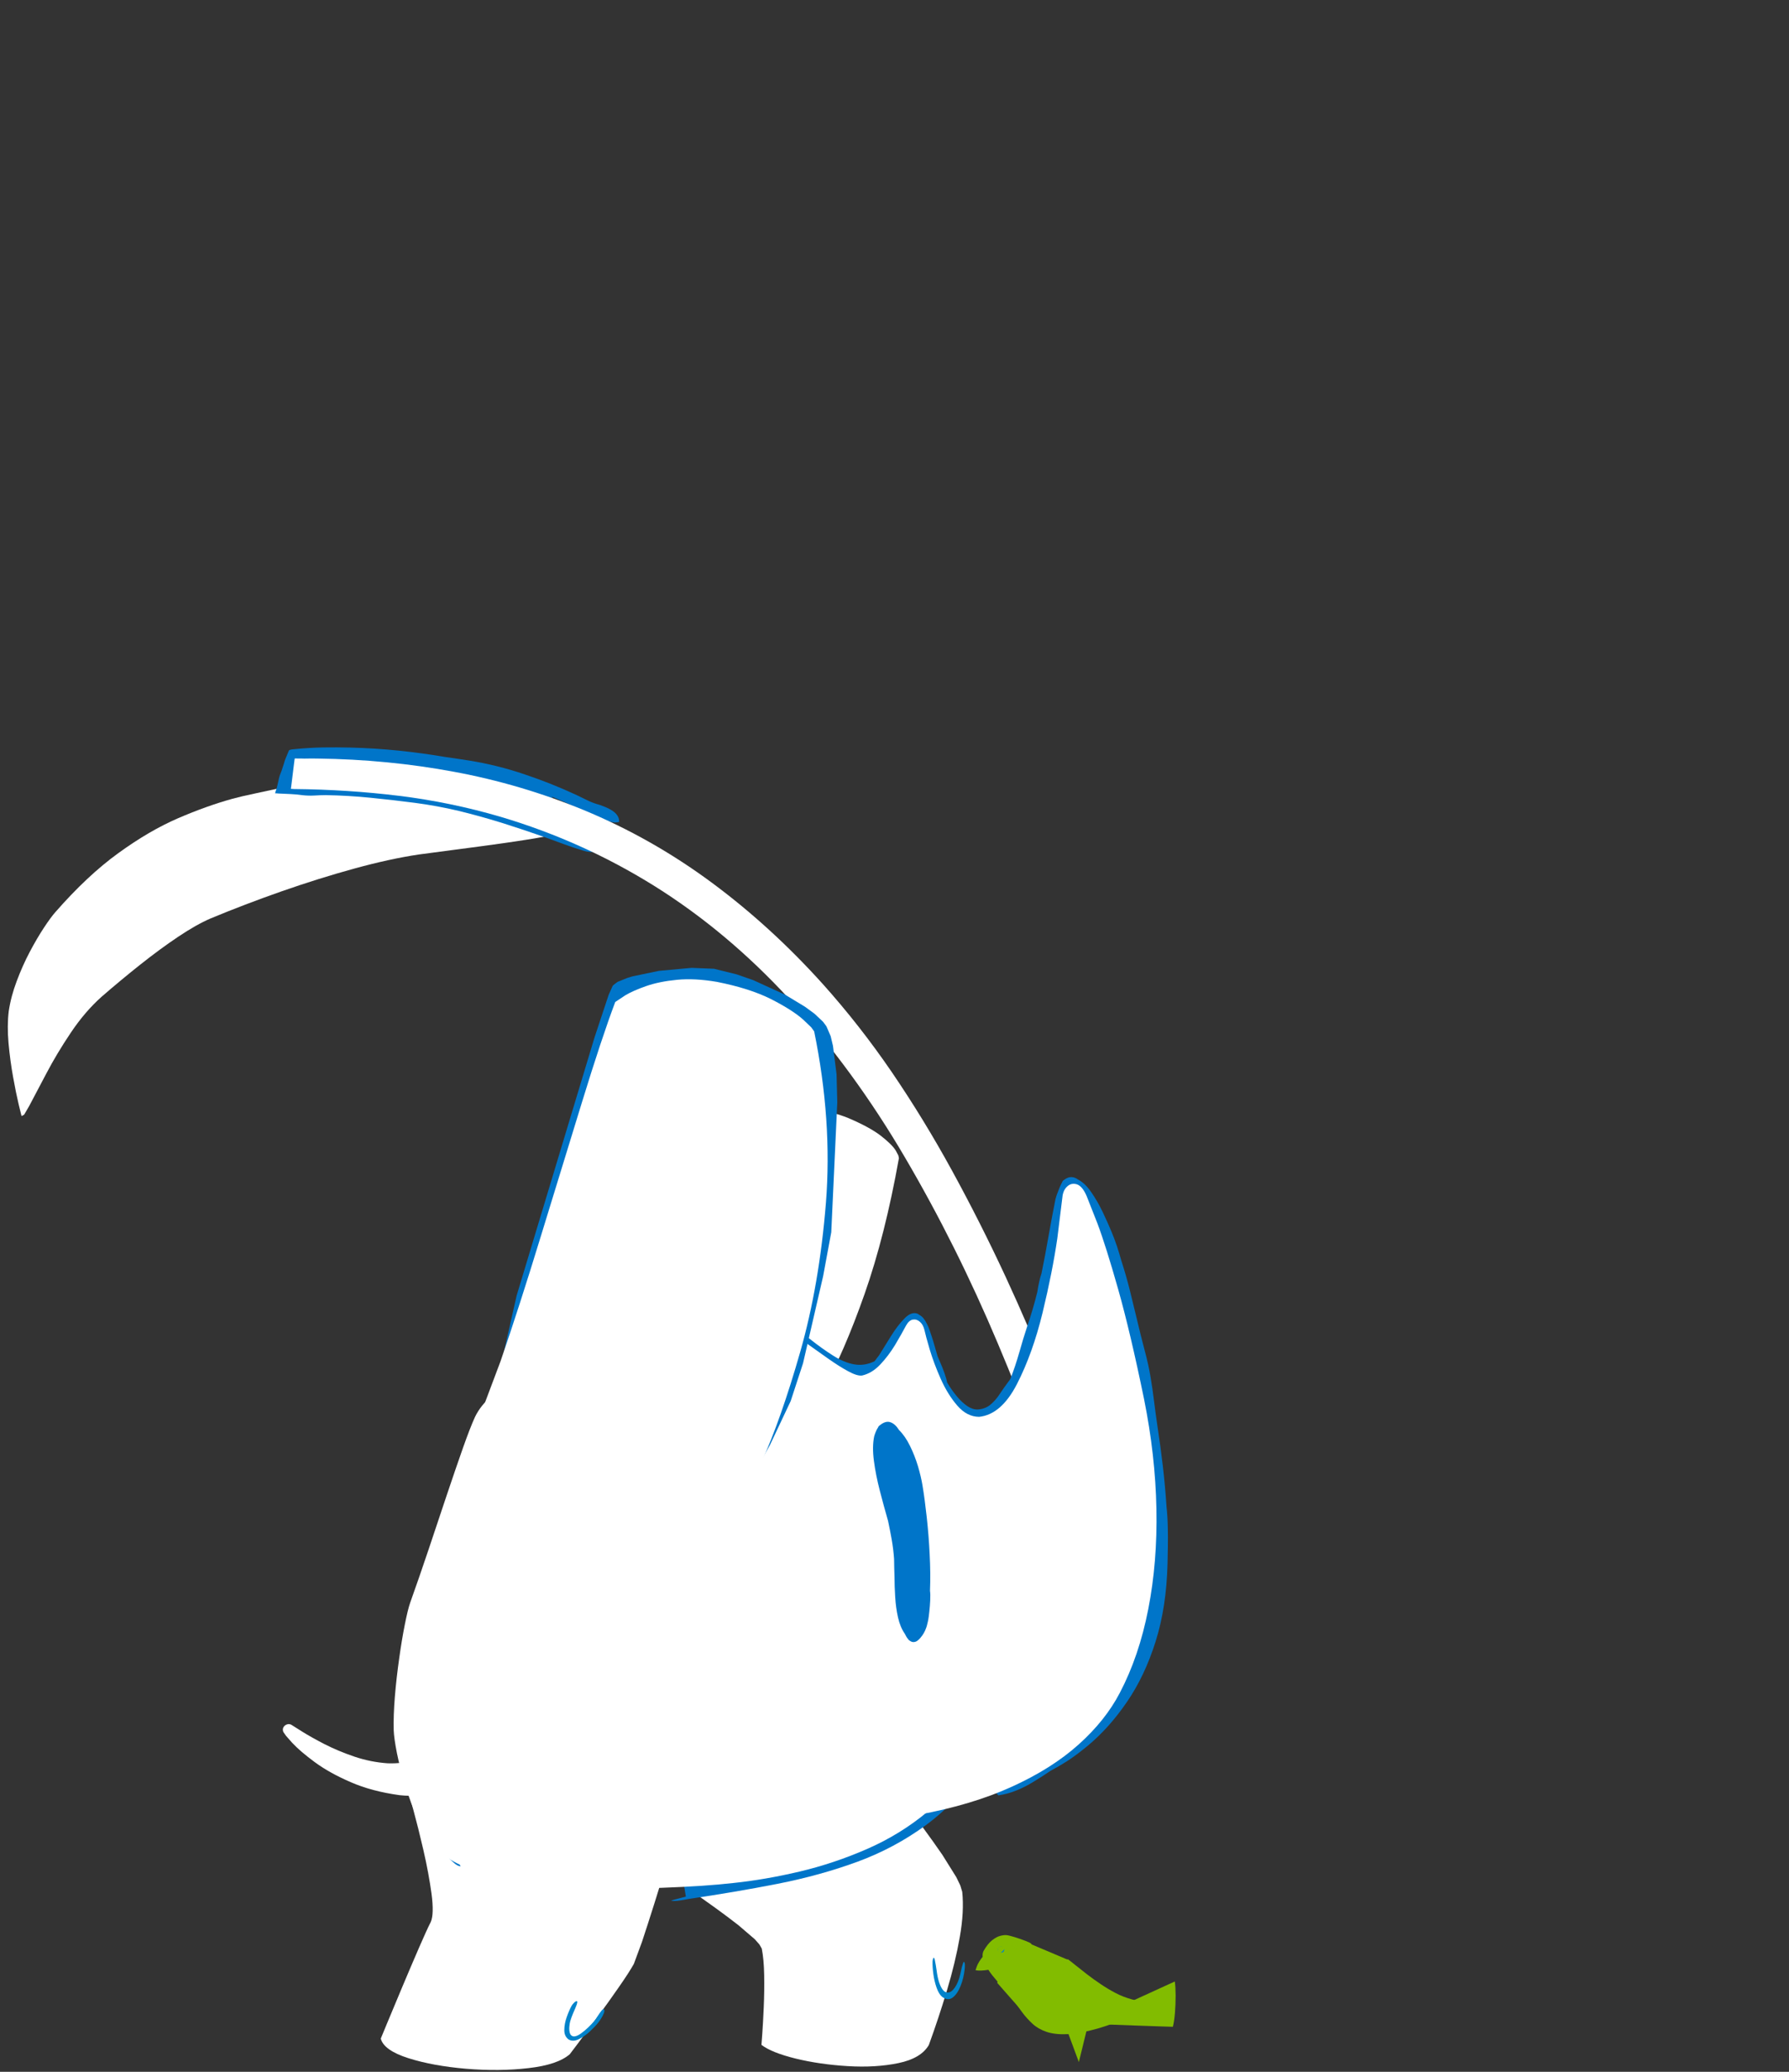 
<svg xmlns="http://www.w3.org/2000/svg" version="1.1" xmlns:xlink="http://www.w3.org/1999/xlink" preserveAspectRatio="none" x="0px" y="0px" width="760px" height="880px" viewBox="614 10 760 880">
<rect x="614" y="10" width="760" height="880" fill="#333333" stroke="none"/>
<defs>


<g id="Symbol_81_0_Layer0_0_FILL">
<path fill="#82bc00" stroke="none" d="
M 1026 343.75
Q 1003 339.2 981.85 338 960.65 336.75 947 337.1
L 932.85 337.55 926.05 351.8
Q 919.65 365.2 912.45 380.3 905.25 395.35 902.4 401.45
L 1083.25 425.1 1080.9 414.7
Q 1078.7 404.8 1075.8 391.7 1072.85 378.65 1070.6 368.6
L 1068.15 357.75
Q 1049 348.25 1026 343.75 Z"/>
</g>

<g id="Symbol_82_0_Layer0_0_FILL">
<path fill="#82bc00" stroke="none" d="
M 1001.3 267.15
Q 985.7 268.95 976.15 274.55 966.6 280.1 962.25 285.1 957.65 290.25 949.25 304.95 940.85 319.65 934.05 333.65
L 928.95 344.9 927.3 350.7
Q 928.8 356.4 938.95 362.55 949.05 368.7 963.35 373.65 977.6 378.55 991.55 380.55 1008.1 382.65 1024.7 381.35 1041.25 380.05 1053.4 375.85 1065.55 371.6 1068.75 365
L 1067.35 336.85
Q 1065.85 316.35 1059.65 296.65 1053.45 276.95 1039.5 271.65 1016.95 265.35 1001.3 267.15 Z"/>
</g>

<g id="Symbol_71_0_Layer0_0_FILL">
<path fill="#82bc00" stroke="none" d="
M 1106.5 326.35
Q 1113.75 318.9 1118.6 311
L 1115.05 308.9 1104.95 304.7
Q 1091.55 299.45 1068.2 297.6
L 1071.15 308.1
Q 1074.2 317.9 1077.85 329.4 1081.5 340.9 1083.4 346.7 1086.05 344.75 1092.65 339.3 1099.2 333.8 1106.5 326.35 Z"/>
</g>

<g id="Symbol_72_0_Layer0_0_FILL">
<path fill="#82bc00" stroke="none" d="
M 1015.35 632
L 973.55 634.3 989 819.4 1015.35 632 Z"/>
</g>

<g id="Symbol_74_0_Layer0_0_FILL">
<path fill="#82bc00" stroke="none" d="
M 751.55 592.25
L 718.45 576.8
Q 687.05 562.15 645.65 542.85 604.3 523.5 572.7 508.8
L 539.2 493.2
Q 537.15 510.95 537.9 538.7 538.7 566.45 541.8 594.1 544.95 621.75 550 639.2
L 586.15 638.95
Q 620.1 638.6 664.5 638.05 708.95 637.45 742.65 637
L 778.15 636.55
Q 771.55 625.4 765 614.65 758.45 603.85 751.55 592.25 Z"/>
</g>

<g id="Symbol_85_0_Layer0_0_FILL">
<path fill="#82bc00" stroke="none" d="
M 925.95 432.95
L 901.5 436.05 892.05 438.1
Q 890.05 447.45 887.05 467.8 884.05 488.2 879.4 514.8 874.75 541.4 867.8 569.4 861.8 594.3 852.3 620.3 842.8 646.3 826.1 671.9 809.4 697.5 781.8 721.2
L 794.4 723.05 817.75 720.6
Q 846.5 716.05 887.8 703.55 929.1 691.05 974.1 671.2 1027.05 647.2 1057.7 622.85 1088.35 598.55 1102 574.15 1115.65 549.75 1117.6 525.6 1119.75 500.15 1117.15 475.2 1114.55 450.2 1111.05 433.25
L 1106.85 415.15 1073.35 418.05
Q 1041.55 421 999.7 425.15 957.85 429.3 925.95 432.95 Z"/>
</g>

<g id="Symbol_77_0_Layer0_0_FILL">
<path fill="#0083CB" stroke="none" d="
M 1022.3 307.6
L 1020.35 307 1018.3 306.75 1016.25 307 1014.35 307.6 1012.55 308.65 1011.05 309.95 1009.75 311.65 1008.85 313.5 1008.25 315.5 1008.1 317.6 1008.25 319.65 1008.85 321.65 1009.75 323.55 1011.05 325.2 1012.55 326.55 1014.35 327.55 1016.25 328.2 1018.3 328.4 1020.35 328.2 1022.3 327.55 1024.05 326.55 1025.55 325.2 1026.85 323.55 1027.8 321.65 1028.35 319.65 1028.55 317.6 1028.35 315.5 1027.8 313.5 1026.85 311.65 1025.55 309.95 1024.05 308.65 1022.3 307.6 Z"/>
</g>

<g id="Symbol_78_0_Layer0_0_FILL">
<path fill="#82bc00" stroke="none" d="
M 1032.8 313.4
L 1032.05 308.55
Q 1031.2 304.1 1028.4 299.6 1025.6 295.15 1019.9 294.9 1013.25 295.25 1010 300.8 1006.75 306.3 1006.1 313.2
L 1032.8 313.4 Z"/>
</g>

<g id="Layer0_8_FILL">
<path fill="#FFFFFF" stroke="none" d="
M 1078.25 238.25
Q 1074.95 226.35 1072.35 221.15
L 1046 362.55
Q 1048.3 363.65 1051 369.85 1053.65 376.05 1056.4 384.7 1059.15 393.35 1061.7 401.75 1064.25 410.15 1066.3 415.65 1072.25 431.55 1081.9 449.9 1091.6 468.3 1108.2 489.35 1124.75 510.4 1151.35 534.3 1154.95 537.55 1162.3 542.95 1169.65 548.35 1179.35 554.5 1189.1 560.65 1199.8 566.1 1210.5 571.6 1220.8 574.95 1230.5 577.9 1242.4 579.45 1254.3 580.95 1265.4 581.5 1276.5 582.05 1283.8 582.05
L 1291.55 582 1290.5 580.3 1284.35 576.15
Q 1275.65 570.7 1261.55 561.75 1247.4 552.85 1232.55 541.8 1217.75 530.8 1206.95 519.15 1194.8 505.75 1183.25 492.1 1171.7 478.45 1162.65 466.25 1153.55 454 1148.75 444.85 1137.75 423.35 1127.25 399.95 1116.75 376.5 1108.55 354.45 1100.35 332.4 1096.2 315.05 1094.25 306.6 1091.3 293.05 1088.35 279.55 1084.95 264.85 1081.55 250.15 1078.25 238.25 Z"/>
</g>

<g id="Layer0_9_FILL">
<path fill="#0075c9" stroke="none" d="
M 1092 178.5
Q 1091.25 178.75 1090.55 179.05 1089.8 179.35 1089.05 179.6
L 1088.35 179.85
Q 1088 179.95 1087.6 180.05
L 1086.9 180.2
Q 1086.35 180.35 1085.85 180.5 1086.05 180.95 1086.3 181.5
L 1086.55 182.15
Q 1087.95 185.35 1089.35 188.55 1090.75 191.75 1091.9 195 1093.05 198 1094.55 200.85 1096.1 203.7 1097.5 206.6 1102.8 218.05 1107.4 229.85 1112 241.6 1116.35 253.5 1120.75 265.55 1124.25 277.95 1127.7 290.4 1130.6 303 1133.45 315.6 1136 328.15 1137.1 333.85 1138.2 339.55 1139.3 345.3 1140.65 350.95 1140.95 352.4 1141.45 353.8 1141.9 355.2 1142.65 356.45
L 1143.15 357.15
Q 1143.6 357.75 1143.9 358.25 1144.35 358.7 1145.05 359 1145.7 359.3 1146.25 359.05 1147.15 358.6 1147.4 357.75 1147.65 356.9 1147.6 355.9 1147.5 354.95 1147.4 354.05 1146.2 337.9 1143.5 321.95 1140.8 305.95 1136.95 290.25 1134.7 280.7 1133.1 271 1131.55 261.25 1130.1 251.55
L 1130 250.75
Q 1129.9 250.1 1129.8 249.55 1129.95 249.95 1130.1 250.45
L 1130.2 250.85 1130.3 251.1
Q 1131.85 255.85 1133.55 260.55 1135.2 265.25 1136.5 270.15 1138.1 276.5 1139.6 283.05 1141.05 289.6 1142.85 296 1144.6 302.45 1147.15 308.5 1148.15 310.85 1148.55 312.9 1148.95 314.9 1149.4 317.35 1149.55 318.1 1149.65 318.9 1149.8 319.75 1150.15 320.4
L 1150.7 321.5 1151.15 321.95 1151.4 321.7 1151.5 320.8
Q 1151.6 321.25 1151.7 321.75
L 1151.8 322.45
Q 1152.9 328.9 1153.65 335.4 1154.4 341.95 1155.6 348.4 1156 350.7 1156.35 353.1 1156.7 355.45 1157.3 357.75 1157.45 358.15 1157.6 358.55 1157.7 358.95 1157.85 359.35
L 1158.35 360.3
Q 1158.75 361.05 1159.2 361.6 1159.65 361.25 1160.05 360.8
L 1160.5 360.1
Q 1161.4 358.4 1161.4 355.65 1161.35 352.9 1160.85 350.15 1160.4 347.35 1159.9 345.55 1159.2 342.55 1158.85 339.3 1158.5 336.05 1158.1 332.95 1156 316.95 1152.6 301.15 1149.25 285.3 1144.05 270 1142.95 266.75 1141.8 263.5 1140.65 260.3 1139.5 257 1135.2 244.1 1130.3 231.5 1125.4 218.9 1119.75 206.5 1116.6 199.6 1113.2 192.7 1109.8 185.85 1106 179.25 1105.85 178.95 1105.45 178.3 1105.1 177.6 1104.65 177 1104.25 176.4 1104 176.25
L 1103.8 176.25 1103.3 176.3
Q 1102.65 176.35 1102 176.45
L 1101.45 176.55 1101.1 176.55
Q 1099.55 176.7 1098.15 177.15 1096.7 177.55 1095.15 177.85 1094.3 178 1093.55 178.1 1092.85 178.2 1092 178.5 Z"/>
</g>

<g id="Layer0_10_FILL">
<path fill="#FFFFFF" stroke="none" d="
M 1091.65 188.35
L 1091.95 189.05
Q 1104.65 216.05 1115 243.85 1125.3 271.6 1132.35 300.7 1143.8 348.5 1145.75 396.7 1147.65 444.85 1139.65 493.4 1130.85 545.05 1113.15 594.05 1095.5 643.05 1071.85 689.65 1048.2 736.25 1021.35 780.8 1017.4 787.4 1013.45 794.05 1009.5 800.65 1005.55 807.25 1005.3 807.65 1005.05 808.05 1004.8 808.45 1004.55 808.85
L 1004.1 809.65
Q 1003.7 810.3 1003.35 810.85 1003.1 811.25 1002.8 811.75
L 1002.55 812.2 1002.4 812.4
Q 1001.95 813.2 1001.45 814 1000.95 814.8 1000.5 815.55
L 999.7 816.9
Q 999.05 817.95 998.55 818.8 999 819.05 999.55 819.3
L 1000.2 819.6
Q 1002.7 820.8 1005.2 822 1007.7 823.2 1010.25 824.35 1010.65 824.5 1011.05 824.7
L 1012.9 825.6
Q 1013.75 826 1014.4 826.3 1014.65 825.85 1015 825.35
L 1015.25 824.95 1015.35 824.7
Q 1029.75 800.4 1043.9 775.95 1058.05 751.5 1071.4 726.55 1084.7 701.65 1096.6 676.05 1109.15 649 1120 621.25 1130.85 593.5 1139.25 564.95 1147.6 536.4 1152.8 506.95 1160.05 465.45 1160.75 423.9 1161.45 382.3 1154.7 340.65 1148.35 302 1136.5 265.2 1124.7 228.45 1108.1 192.95 1107.3 191.3 1106.55 189.65
L 1104.95 186.4
Q 1104.75 185.95 1104.55 185.55 1104.35 185.1 1104.15 184.65
L 1103.5 183.3
Q 1102.95 182.2 1102.55 181.25 1102.1 181.5 1101.55 181.75
L 1101.15 182 1100.9 182.1
Q 1099.3 183 1097.65 183.85 1096.05 184.7 1094.4 185.6
L 1093.1 186.3
Q 1092.05 186.85 1091.2 187.3 1091.4 187.8 1091.65 188.35 Z"/>
</g>

<g id="Symbol_21_0_Layer0_0_FILL">
<path fill="#FFFFFF" stroke="none" d="
M 1093.3 494.05
Q 1082.65 480.05 1069.2 466.9 1055.75 453.75 1042 445.7 1028.3 437.65 1016.75 438.9 1002.5 441.1 995.35 447.25 988.15 453.4 985.75 461.55 983.35 469.7 983.55 478 983.7 486.25 984.15 492.7
L 986.3 509.1 991.4 536.4
Q 998 569.15 1007.1 610.8 1016.2 652.4 1024.4 690.05 1032.6 727.7 1036.55 748.45
L 1039.1 750.6 1044.05 753.35
Q 1050.2 756.4 1059.35 758.85 1068.55 761.25 1079 761.2 1093.9 760.8 1102.45 758.3 1111.05 755.75 1114.65 753.05
L 1117.4 750.7 1118.35 749.2
Q 1128.35 700.1 1129.95 660.85 1131.55 621.65 1127.95 592.6 1124.4 563.55 1118.95 545 1113.45 526.45 1109.35 518.75 1103.95 508.05 1093.3 494.05 Z"/>
</g>

<g id="Symbol_19_0_Layer0_0_FILL">
<path fill="#FFFFFF" stroke="none" d="
M 656.95 766.95
L 648.9 766.15
Q 647.3 766.15 646.3 767.25 645.25 768.35 645.2 769.8 645.15 771.3 646.5 772.5
L 649.1 773.9 654.55 776.1
Q 661.45 778.7 672.95 780.7 684.4 782.7 699.15 781.9 713.85 781.15 730.65 775.45 742.3 771.1 752.6 762.8 762.95 754.5 770.9 745.45 778.9 736.4 783.5 729.9
L 788.3 722.65 787.25 721.25 784.35 718.45
Q 780.55 714.95 775.95 710.9 771.3 706.9 768.6 704.6 766.5 707.95 761.25 715.5 756 723 748.5 732 741.05 741.05 732.35 748.9 723.6 756.75 714.6 760.8 704.7 764.9 693.85 766.4 683 767.85 673.25 767.75 663.55 767.6 656.95 766.95 Z"/>
</g>

<g id="Symbol_51_0_Layer0_0_FILL">
<path fill="#FFFFFF" stroke="none" d="
M 985.85 192.35
L 988.05 188.95 988.85 186.9
Q 984.8 184.8 978.9 183.9 972.95 183.05 966.7 183.05 960.45 183.1 955.45 183.75 950.4 184.4 948.15 185.35 946.3 186.4 942.55 190.3 938.8 194.2 934.75 198.95 930.65 203.7 927.75 207.15
L 924.7 210.8 926.7 212.15
Q 928.55 213.35 930.55 214.55
L 932.15 215.45 933 215.75
Q 944.4 213.9 951.85 212.6 959.25 211.3 963.9 210 968.55 208.75 971.65 207 975 204.95 979 200.7 982.95 196.4 985.85 192.35 Z"/>
</g>

<g id="Symbol_89_0_Layer0_0_FILL">
<path fill="#FFFFFF" stroke="none" d="
M 737.95 751.45
Q 743.75 761.75 751.2 776.1 758.6 790.45 763.9 803.1 769.15 815.75 768.45 821 767.35 826.15 765.65 838.3 763.95 850.45 762.2 864.1 760.45 877.8 759.25 887.6
L 758 897.9
Q 761.95 905.15 778.6 908.65 795.25 912.1 816.4 911.9 837.6 911.65 855.1 907.75 872.65 903.9 878.35 896.45
L 881.65 888.8
Q 884.75 881.55 889.05 871.15 893.35 860.7 897.05 850.85 900.8 840.95 902.2 835.4
L 903.35 821
Q 903.85 809.65 904.25 796 904.65 782.35 904.85 772.3
L 905.15 761.65
Q 895.15 751.7 873.45 744.75 851.8 737.85 825.1 734.65 798.4 731.5 773.45 732.8 748.45 734.1 731.85 740.65
L 737.95 751.45 Z"/>
</g>

<g id="Symbol_22_0_Layer0_0_FILL">
<path fill="#0083CB" stroke="none" d="
M 943.65 840.8
Q 942.6 838.75 942.2 837.35 941.45 834.6 941.05 831.85 940.7 829.05 940.15 826.35
L 939.65 824.85 939.1 824.45
Q 938.5 824.55 938.05 825.8 937.65 827 937.65 828.25 937.8 831.4 938.75 835.75 939.7 840.1 941.85 843.7 943.95 847.3 947.65 848.15 951.1 848.6 953.45 845.55 955.8 842.55 957.1 838.5 958.4 834.45 958.75 831.75 958.9 830.75 958.95 828.85 959 826.95 958.7 825.25 958.4 823.5 957.45 822.95
L 957.25 822.9
Q 957.1 822.9 957.05 822.95 956.7 823.3 956.6 823.8
L 956.45 824.5
Q 956.2 826.4 956.15 828.4 956.15 830.4 955.8 832.35 955.5 834.05 954.65 836.85 953.8 839.65 952.5 842.15 951.2 844.6 949.5 845.25 947.75 845.7 946.2 844.3 944.7 842.85 943.65 840.8 Z"/>
</g>

<g id="Symbol_90_0_Layer0_0_FILL">
<path fill="#FFFFFF" stroke="none" d="
M 801.9 770.7
Q 782.4 782.6 765.2 790.45
L 778.2 797.85
Q 790.55 804.9 806.85 814.75 823.15 824.65 835.7 833.45
L 845.35 840.95 848 843.75 849.2 845.95
Q 849.7 851.5 848.5 859.8 847.3 868.1 845.45 876.4 843.6 884.7 842.15 890.3
L 840.6 896.2
Q 846.65 900.35 862.1 903.75 877.55 907.1 896.15 908.35 914.8 909.6 930.4 907.4 945.95 905.2 952.25 898.3 961.1 884.4 969.1 870 977.1 855.55 982.3 842.3 987.5 829.1 987.85 818.75
L 987.1 815.35 985.15 811 977.85 799.25
Q 968.25 785.5 955.6 769.95 942.9 754.35 933.3 743.2
L 923.2 731.4
Q 903.95 726.1 883.35 731.45 862.75 736.75 842.1 747.8 821.45 758.85 801.9 770.7 Z"/>
</g>

<g id="Symbol_23_0_Layer0_0_FILL">
<path fill="#0083CB" stroke="none" d="
M 943.35 838.65
Q 942.15 836.05 941.4 832.95 940.6 829.9 939.6 827.1
L 939.2 826.4 938.9 826.25
Q 938.6 826.4 938.45 827.1 938.3 827.8 938.3 828.5 938.5 831.6 939.5 835.45 940.5 839.25 942.25 842.4 943.95 845.55 946.3 846.7 950.3 848.25 953.15 845.6 956 842.95 957.6 838.15 959.2 833.4 959.35 828.65 959.35 827.95 959.35 826.95 959.3 825.95 959.1 825.15 958.85 824.4 958.4 824.45 958.25 824.75 958.1 825.1
L 957.95 825.6
Q 957.35 827.6 957.1 829.8 956.8 831.95 956.3 834.1 955.15 838.55 953 841.25 950.85 843.95 948.25 843.6 945.7 843.25 943.35 838.65 Z"/>
</g>

<g id="Symbol_45_0_Layer0_0_FILL">
<path fill="#0075c9" stroke="none" d="
M 945.25 654.15
Q 938.05 671.65 932.85 689.8 927.7 707.95 924.55 728.45 922.65 740.05 921.65 750.6 920.65 761.15 921.7 771.85 922.75 782.55 926.95 794.65
L 927.6 796.35
Q 928.05 797.6 928.6 799.15 929.2 800.7 929.7 802.1 928.65 802.55 927.65 803 926.65 803.45 925.65 803.9
L 923.8 804.7
Q 922.35 805.35 921.3 806 923 806.2 925.15 805.75 927.35 805.25 929.15 804.65
L 931.6 803.85
Q 959.2 796.3 983.75 787.9 1008.3 779.45 1028.7 767.25 1049.1 755 1064.25 735.95 1079.35 716.95 1088.1 688.1 1094.75 666.05 1097.1 643.45 1099.45 620.8 1096.15 597.9 1092.85 575 1082.55 552.15 1077.6 541.1 1072.35 530.15 1067.1 519.15 1060.95 508.8 1069.7 503.3 1079.1 498.8 1088.5 494.35 1098.65 491.15 1099.15 491 1100.35 490.65 1101.55 490.25 1102.75 489.65 1103.95 489 1104.4 488 1103.1 487.45 1101.8 487.65 1100.5 487.85 1099.2 487.9 1097.6 488.15 1095.7 488.6 1093.8 489.05 1092.25 489.45
L 1090.25 490
Q 1082.15 492.75 1074.3 496.6 1066.4 500.45 1058.8 505.3
L 1058.8 505.25 1058.3 504.4
Q 1057.9 503.7 1057.3 503.3 1057.1 503.1 1056.9 503.05 1056.65 503 1056.45 503.05 1056.7 503.7 1057 504.4 1057.35 505.15 1057.7 505.95 1036.95 519.55 1018.8 538.3 1000.65 557.05 986.15 577.8 971.65 598.6 961.85 618.25 952.5 636.7 945.25 654.15
M 756.7 628.45
L 756.55 627.25
Q 756.45 626.35 755.95 625.65 755.85 625.5 755.85 625.35 755.85 625.2 755.8 625.05 755.55 625.8 755.9 627.65 756.25 629.45 756.65 631.1
L 757.15 632.9
Q 757.5 634.65 757.8 636.45 758.1 638.2 758.35 639.95 758.2 639.85 758.1 639.8 757.95 639.7 757.85 639.6 757.1 639.25 756.2 639.3 755.25 639.4 755.2 640.35 755.55 641.15 756.05 642 756.6 642.85 757.25 643.75 757.25 645.25 757.45 646.65
L 757.7 648.5
Q 758.2 652.7 758.8 656.4 759.45 660.1 759.65 664.25 759.7 665.1 759.75 667.4 759.75 669.7 759.9 672.1 760.05 674.5 760.35 675.75 760.4 677 760.45 678
L 760.5 679.3
Q 761.1 688.1 760.3 696.45 759.55 704.85 758.4 713.1 757.95 715.6 757.6 718.15 757.3 720.75 757.3 723.65 756.65 730.9 757.05 738.3 757.4 745.75 759.5 753.55 759.8 754.65 760.65 756.8 761.55 759 762.8 761.7 765.45 769.1 770.1 775.65 774.75 782.25 781.2 787.35 781.55 787.65 782.35 788.25 783.15 788.85 784.15 789.35 785.15 789.85 786.1 789.85 785.65 788.8 784.65 787.7 783.65 786.55 782.75 785.65
L 781.45 784.45
Q 780.5 783.5 779.65 782.5 778.75 781.55 777.95 780.65 779.15 779.65 780.5 778.15 781.8 776.6 782.85 775.3 783.9 773.95 784.3 773.4 790.35 764.65 794.05 758.7 797.7 752.8 799.35 747.3 801 741.8 800.95 734.45 800.95 727.1 799.7 715.5 798.5 702.9 795.7 692.8 792.9 682.7 787.55 673.55 782.15 664.45 773.25 654.7 769.9 651.05 766.5 647.45 763.05 643.85 759.5 640.55
L 759.4 640.5
Q 758.65 637.3 757.95 634.25 757.25 631.15 756.7 628.45 Z"/>
</g>

<g id="Symbol_91_0_Layer0_0_FILL">
<path fill="#FFFFFF" stroke="none" d="
M 747.9 407.05
L 743.25 409.6
Q 738.85 412.1 732.8 417.05 726.75 422 721.7 429.2 716.65 436.45 715.2 445.85 714.1 454.2 713.3 470.3 712.5 486.4 711.75 507 711.05 527.6 710.25 549.4 709.45 571.25 708.4 591 708.15 596.4 709 607.9 709.8 619.4 711.55 634 713.25 648.6 715.65 663.2 718.05 677.75 720.95 689.2 722.55 695.25 726.95 706.4 731.4 717.55 737.8 730.75 744.2 743.95 751.75 756.15 759.25 768.35 767 776.5 780.65 789.7 805.2 795 829.7 800.25 858.4 800.05 887.15 799.85 913.35 796.55 939.55 793.3 956.55 789.4 975.35 785.35 995.15 777.45 1014.9 769.5 1032.6 756.85 1050.25 744.2 1062.75 725.85 1076.85 704.4 1084.5 678.55 1092.1 652.7 1092.8 625.3 1093.5 597.85 1086.8 571.7 1080.45 548.35 1069.45 527.15 1058.4 505.95 1046.7 489.2 1034.95 472.5 1026.45 462.55
L 1016.7 451.65 1004.4 449.15 973.65 443.8
Q 933.6 437.1 881.35 428.6 829.1 420.1 789.55 413.75
L 747.9 407.05 Z"/>
</g>

<g id="Symbol_39_0_Layer0_0_FILL">
<path fill="#0075c9" stroke="none" d="
M 1162.4 196.4
Q 1160.05 195.8 1157.25 196.45 1157 196.5 1156.4 196.65 1155.75 196.75 1155.4 197.2 1154.05 198.2 1152.5 199.65 1150.95 201.15 1149.75 202.4
L 1148.3 204.1
Q 1142.75 212.75 1137.85 220.9 1132.95 229.1 1127.8 237 1126.15 238.8 1124.8 240.85 1123.4 242.9 1122.2 245.1 1119.5 248.8 1116.5 252.45 1113.5 256.15 1110.1 259.85 1105.6 264.9 1100.95 270.75 1096.25 276.6 1091.05 281.75
L 1090.35 282.2
Q 1090 282.4 1089.65 282.6
L 1089.4 282.7
Q 1085.2 284.95 1081.4 287.25 1077.65 289.55 1073.5 290.75 1069.35 291.95 1064 290.95 1060.45 290.15 1057.3 287.55 1054.2 284.95 1051.6 281.2 1049 277.45 1047.05 273.2 1047.05 272.45 1047.05 271.9 1047 271.3 1047 271.1 1046.65 267.95 1045.9 265 1045.15 262.05 1044.35 259.15 1044.05 256.2 1043.8 253.55 1043.55 250.85 1043.2 248.7 1042.9 246.95 1042.65 245.3 1042.4 243.7 1041.75 242.1 1041.2 240.4 1040.25 239 1039.25 237.55 1037.7 236.6 1037.45 236.35 1037.25 236.15 1037.05 236 1036.9 235.9 1033 233.75 1027.2 236 1021.4 238.2 1015.25 242.2 1009.15 246.2 1004.25 249.35 1003.2 249.85 1002.35 250.3
L 1001.2 250.95
Q 1000.95 251.05 1000.75 251.15 1000.55 251.25 1000.35 251.35 992.6 252 985.9 249.45 979.25 246.95 972.8 241.9 966.35 236.9 959.25 230.2 952.55 223.9 944.4 218.7 936.25 213.55 927.3 210.8 918.35 208.05 909.3 209.05 907.95 209.15 906.1 209.1 904.2 209.05 902.5 209.3 896.95 209.35 891.65 209.95 886.3 210.55 881.4 211.7 876.3 212.95 870.7 215.1 865.05 217.3 859.55 219.85 854.05 222.4 849.35 224.75 844.45 227.2 838.45 231.7 832.4 236.15 826.85 241.6 821.3 247.05 817.8 252.45 816.95 253.35 816.3 254.15 815.65 254.95 815.35 255.35 813.05 258.5 810.9 264.05 808.75 269.65 806.95 276.7 804.6 282.25 803.4 287.45 802.2 292.65 802.7 298.5 801.6 307.05 801.6 314.15 801.6 321.3 803 325.6 804.8 330.25 810.1 336.05 815.4 341.9 821.4 347.5 827.4 353.15 831.3 357.1 838.8 365.35 844 371.15 849.15 377 855.55 381.15 861.9 385.35 873.1 388.6 885.35 392.2 897.1 394.95 908.9 397.7 920.85 399.35 932.75 401 945.45 401.2 951.9 401.2 958.55 401.5 965.15 401.7 971.65 402.9 978.1 404.05 984.15 406.85 990.15 409.6 995.4 411.25 1000.65 412.9 1005.8 415.1 1011 417.35 1016.7 421.65 1018.7 423.2 1022.2 425.6 1025.65 428.05 1030 430.8 1034.3 433.6 1038.85 436.15 1033.6 441.15 1028.65 446.8 1023.7 452.5 1020.55 458.1 1017.4 463.7 1017.55 468.35 1017.6 468.95 1017.7 469.55 1017.8 470.15 1018 470.7 1018.35 471.5 1018.75 472.25 1019.15 473 1019.6 473.7 1019.8 474 1020.05 474.3 1020.3 474.55 1020.55 474.8
L 1020.25 474.75
Q 1020.55 475.25 1020.95 475.75 1021.3 476.25 1021.7 476.7 1028.55 477.6 1034.95 477.3 1041.3 477.05 1047.7 476 1054.1 475 1060.95 473.6 1067.25 472.9 1073.65 471.75 1080.1 470.55 1086.55 468.8 1087.5 468.6 1088.45 468.3 1089.45 468.05 1090.45 467.75 1107.7 462.8 1123.6 453.45 1139.5 444.15 1152 429.65 1164.5 415.15 1171.65 394.7 1172.8 391.4 1174.3 386.9 1175.85 382.35 1177.2 377.35 1178.6 372.35 1179.3 367.6 1181.35 357.8 1182.7 348 1184 338.2 1184.8 328.85 1185.45 321.75 1186.2 315.75 1187 309.75 1187.35 303.6 1187.75 297.5 1187.2 290.05 1186.65 281.75 1186.45 274.2 1186.2 266.65 1185.85 259.3 1185.5 251.95 1184.4 244.3 1184.05 240.25 1183.45 236.25 1182.8 232.3 1181.8 228.45 1180.65 224 1178.75 218.1 1176.85 212.25 1173.85 206.9 1170.9 201.5 1166.6 198.65 1164.75 197 1162.4 196.4
M 1021.75 240.95
L 1021.85 240.9 1021.85 240.95 1021.75 240.95
M 984.75 252.05
L 984.35 251.9 984.2 251.8
Q 984.309 251.87 984.4 251.9 984.6 251.95 984.75 252.05 Z"/>
</g>

<g id="Symbol_40_0_Layer0_0_FILL">
<path fill="#FFFFFF" stroke="none" d="
M 1122.8 255.7
Q 1110 273.4 1094.75 285.3 1079.5 297.2 1063.95 294.65 1055.65 292.65 1050.65 285.8 1045.7 279 1043.2 270.45 1040.75 261.95 1039.95 254.7 1039.2 247.5 1039.2 244.7 1039.1 241.9 1037.25 240.05 1035.45 238.2 1032.75 237.9 1030 237.6 1027.25 239.6 1022.9 242.9 1016.85 247 1010.75 251.05 1003.75 253.85 996.8 256.6 989.75 256.05 986.3 255.55 980.9 251.8 975.45 248.05 969 242.55 962.55 237.1 956.1 231.5 949.65 225.85 944.15 221.65 939.8 218.15 928.8 215.2 917.8 212.2 901.4 212.95 884.95 213.7 864.2 221.35 849.8 227.1 840.35 234.2 830.9 241.3 825.95 247.15
L 822 251.95 820.15 254.8
Q 816.25 262.3 810.05 279.1 803.9 295.9 797.55 314.65 791.2 333.4 786.9 346.75
L 782.4 360.7 784.7 367.7
Q 786.85 374.25 792.8 384.7 798.7 395.1 810.25 407.25 821.75 419.4 840.75 431.1 864.35 445.05 887.95 453.8 911.55 462.55 931.45 467.05 951.35 471.55 963.95 472.8 1002.1 476.9 1032.15 474.8 1062.15 472.75 1084.1 465.75 1106.05 458.75 1119.95 448.05 1138.6 433.8 1151.75 413.1 1164.95 392.4 1172.05 367 1179.15 341.65 1179.65 313.25 1180.05 279.35 1178 256.95 1175.95 234.6 1173.45 222.6
L 1170.05 207.8
Q 1168.55 202.4 1165.05 200.7 1161.55 199 1158.1 200.15 1154.65 201.3 1153.2 204.55
L 1143.75 223.05
Q 1135.55 238 1122.8 255.7 Z"/>
</g>

<g id="Symbol_26_0_Layer0_0_FILL">
<path fill="#FFFFFF" stroke="none" d="
M 889.05 162.7
Q 882.2 166.25 875.95 171.05 869.7 175.8 865.25 180.35 860.8 184.9 859.45 187.7 858.55 190.25 858.1 197.25 857.65 204.25 857.5 212.35 857.35 220.4 857.35 226.25
L 857.35 232.35 860.15 232.1
Q 862.8 231.85 866.3 231.45 869.8 231.05 872.55 230.65
L 874.75 230.25 875.7 229.95
Q 884.4 218.9 889.6 211 894.75 203.05 897.2 197.95 899.6 192.85 900.1 190.3 900.55 188.15 901.15 183.4 901.8 178.65 902.25 173.2 902.7 167.75 902.75 163.55
L 902.55 160.15 902 158.35
Q 895.85 159.15 889.05 162.7 Z"/>
</g>

<g id="Layer0_23_FILL">
<path fill="#0075c9" stroke="none" d="
M 972.45 300.35
Q 972.3 300.45 972.15 300.6 970.45 301.5 969.1 302.85 967.8 304.15 967.4 304.75 964.3 309.9 964.45 317.95 964.6 326.05 966.6 335.4 968.6 344.75 970.95 353.85 971.75 359.4 972.25 364.8 972.75 370.25 972.3 375.85 971.85 378.3 971.45 380.75 971.05 383.2 970.7 385.65 969.65 390.9 969.1 396.85 968.5 402.8 969.45 408.55 970.4 414.3 973.9 418.85 974.45 419.95 975.1 420.9 975.75 421.85 976.5 422.65 976.7 422.95 976.95 423.2 977.15 423.4 977.35 423.5 977.35 423.55 977.5 423.6 977.6 423.7 977.75 423.75 979.9 425.45 982.85 425.6 985.85 425.75 989.7 423.8 989.95 423.7 990.2 423.6 990.45 423.45 990.65 423.3 990.85 423.2 991.1 423.05 991.3 422.95 991.55 422.8 992.45 422.25 993.2 421.6 994 420.95 994.65 420.2
L 994.95 419.85
Q 995.15 419.55 995.4 419.3 996 418.55 996.6 417.55
L 997.35 416.35
Q 998.05 415.1 999.2 412.25 1000.4 409.4 1001.3 406.25 1002.25 403.1 1002.15 401.05 1004.7 391.75 1005.9 381.1 1007.15 370.45 1007.3 360.25 1007.5 350.05 1006.9 342.15 1006.55 336.95 1004.8 330.45 1003 324 999.65 317.7 996.35 311.4 991.25 306.7 988.5 302.65 984.3 300.65 980.1 298.6 974.1 299.85
L 973.7 299.95
Q 973.5 300 973.25 300.05 973 300.1 972.75 300.15 972.6 300.25 972.45 300.35
M 974.3 368.25
L 974.25 368.25 974.2 367.8 974.3 368.25 Z"/>
</g>

<g id="Symbol_28_0_Layer0_0_FILL">
<path fill="#FFFFFF" stroke="none" d="
M 986.25 295.45
Q 983.9 288.7 978.35 283.8 972.85 278.85 963.05 277.05 953.1 275.55 946.15 278.6 939.15 281.7 934.5 287.45 929.85 293.25 927 299.8 924.15 306.3 922.45 311.7 931.35 312.7 942.55 314.6 953.75 316.45 965.55 318.7 977.3 320.9 987.9 323.05 988.85 316.6 988.7 309.4 988.55 302.15 986.25 295.45 Z"/>
</g>

<g id="Symbol_87_0_Layer0_0_FILL">
<path fill="#0075c9" stroke="none" d="
M 827.3 511
L 826.95 509.05 825.4 508.55 825.45 506.85 808.3 495.45 791.85 486.25 784.4 482.95 774.05 479.6 774 479.6 771.35 479 757.8 477.05 752.3 476.85 744.05 477.25 735.85 478.7 727.95 481.3 722.95 483.65 715.95 488.2 707.95 495.6 704.55 499.85 701.7 504.55 699.55 509.6 695.95 522.45 690.15 548.85 687.7 570.9 685.95 620.55 686 645.4 694.5 716.2 694.5 716.25 697.3 731.4 701.45 746.3 703.35 751.2 706.05 755.75 706.15 755.85 706.2 756 708.15 758 712.85 761.25 717.85 763.75 728.15 767.65 744.25 771.35 752.45 772.3 763.5 772.35 774 769.9 788.9 764 800.65 757.6 802.9 756.1 807.2 752.6 808.85 750.35 808.9 750.15 809.1 749.85 810.2 744.35 813.05 719.5 826.75 569.95 828.25 522.35 827.3 511 Z"/>
</g>

<g id="Symbol_88_0_Layer0_0_FILL">
<path fill="#FFFFFF" stroke="none" d="
M 836.45 489.05
Q 839.25 481.35 834.55 474.05 829.9 466.7 819.8 460.4 809.75 454.1 796.4 449.55 783 445.05 768.4 442.95 757.05 441.45 746.8 444.35 736.55 447.25 728.25 452.95 719.9 458.65 714.2 465.65 708.5 472.65 706.2 479.45
L 702.95 491.1 698.35 512.2
Q 693.05 538.05 690 576.7 686.95 615.35 691.05 660.65 695.2 705.9 711.45 751.65
L 713.15 753.45 717.55 756.55
Q 723.3 760.3 734.2 763.4 745.1 766.45 761 765.65 771.6 764.8 779.7 761.55 787.8 758.3 793.45 754.15 799.1 750 802.35 746.45
L 806.5 741.45
Q 809.65 720.35 813.2 683.25 816.75 646.15 820.65 605.4 824.5 564.6 828.5 532.45
L 832.5 505.55 834.45 496 836.45 489.05 Z"/>
</g>
</defs>



<g transform="matrix( -0.133, 0.099, 0.182, 0.151, 1114.6,692.45) ">
<g transform="matrix( 1, 0, 0, 1, 0,0) ">
<use xlink:href="#Symbol_81_0_Layer0_0_FILL"/>
</g>
</g>

<g transform="matrix( -0.108, 0.107, 0.103, 0.112, 1116.1,697.05) ">
<g transform="matrix( 1, 0, 0, 1, 0,0) ">
<use xlink:href="#Symbol_82_0_Layer0_0_FILL"/>
</g>
</g>

<g transform="matrix( -0.085, 0.093, 0.095, 0.081, 1094,717.65) ">
<g transform="matrix( 1, 0, 0, 1, 0,0) ">
<use xlink:href="#Symbol_71_0_Layer0_0_FILL"/>
</g>
</g>

<g transform="matrix( -0.405, -0.011, -0.002, 0.147, 1474.5,776.3) ">
<g transform="matrix( 1, 0, 0, 1, 0,0) ">
<use xlink:href="#Symbol_72_0_Layer0_0_FILL"/>
</g>
</g>

<g transform="matrix( -0.13, -0.003, 0.004, 0.132, 1181.2,788.15) ">
<g transform="matrix( 1, 0, 0, 1, 0,0) ">
<use xlink:href="#Symbol_74_0_Layer0_0_FILL"/>
</g>
</g>

<g transform="matrix( -0.101, 0.084, 0.089, 0.097, 1118.75,724.75) ">
<g transform="matrix( 1, 0, 0, 1, 0,0) ">
<use xlink:href="#Symbol_85_0_Layer0_0_FILL"/>
</g>
</g>

<g transform="matrix( -0.09, 0.088, 0.09, 0.087, 1102.35,720.85) ">
<g transform="matrix( 1, 0, 0, 1, 0,0) ">
<use xlink:href="#Symbol_77_0_Layer0_0_FILL"/>
</g>
</g>

<g transform="matrix( -0.09, 0.088, 0.09, 0.087, 1103.5,721.7) ">
<g transform="matrix( 1, 0, 0, 1, 0,0) ">
<use xlink:href="#Symbol_78_0_Layer0_0_FILL"/>
</g>
</g>

<g transform="matrix( 0.151, 0.633, -0.743, -0.047, 860.55,-306.15) ">
<use xlink:href="#Layer0_8_FILL"/>
</g>

<g transform="matrix( 0.472, -0.906, 0.616, 0.434, 107.15,1252.4) ">
<use xlink:href="#Layer0_9_FILL"/>
</g>

<g transform="matrix( 0.472, -0.906, 0.616, 0.434, 107.15,1252.4) ">
<use xlink:href="#Layer0_10_FILL"/>
</g>

<g transform="matrix( 0.625, 0.246, 0.247, -0.62, 111.85,691.35) ">
<g transform="matrix( 1, 0, 0, 1, 0,0) ">
<use xlink:href="#Symbol_21_0_Layer0_0_FILL"/>
</g>
</g>

<g transform="matrix( 0.598, 0.298, -0.304, 0.598, 582.6,91.05) ">
<g transform="matrix( 1, 0, 0, 1, 0,0) ">
<use xlink:href="#Symbol_19_0_Layer0_0_FILL"/>
</g>
</g>

<g transform="matrix( 0.422, -0.573, 0.438, 0.66, 427.15,978.85) ">
<g transform="matrix( 1, 0, 0, 1, 0,0) ">
<use xlink:href="#Symbol_51_0_Layer0_0_FILL"/>
</g>
</g>

<g transform="matrix( 0.665, 0.063, -0.186, 0.653, 438.7,241.8) ">
<g transform="matrix( 1, 0, 0, 1, 0,0) ">
<use xlink:href="#Symbol_89_0_Layer0_0_FILL"/>
</g>
</g>

<g transform="matrix( 0.597, 0.239, -0.364, 0.601, 598.55,140.05) ">
<g transform="matrix( 1, 0, 0, 1, 0,0) ">
<use xlink:href="#Symbol_22_0_Layer0_0_FILL"/>
</g>
</g>

<g transform="matrix( 0.635, -0.015, 0.106, 0.811, 308.7,164.35) ">
<g transform="matrix( 1, 0, 0, 1, 0,0) ">
<use xlink:href="#Symbol_90_0_Layer0_0_FILL"/>
</g>
</g>

<g transform="matrix( 0.648, 0.159, -0.06, 0.756, 451.85,67.6) ">
<g transform="matrix( 1, 0, 0, 1, 0,0) ">
<use xlink:href="#Symbol_23_0_Layer0_0_FILL"/>
</g>
</g>

<g transform="matrix( 0.68, 0.043, -0.158, 0.546, 399.9,337.65) ">
<g transform="matrix( 1, 0, 0, 1, 0,0) ">
<use xlink:href="#Symbol_45_0_Layer0_0_FILL"/>
</g>
</g>

<g transform="matrix( 0.68, 0.043, -0.158, 0.546, 399.9,337.65) ">
<g transform="matrix( 1, 0, 0, 1, 0,0) ">
<use xlink:href="#Symbol_91_0_Layer0_0_FILL"/>
</g>
</g>

<g transform="matrix( 0.577, -0.199, 0.179, 0.837, 363.3,576.9) ">
<g transform="matrix( 1, 0, 0, 1, 0,0) ">
<use xlink:href="#Symbol_39_0_Layer0_0_FILL"/>
</g>
</g>

<g transform="matrix( 0.577, -0.199, 0.179, 0.837, 363.3,576.9) ">
<g transform="matrix( 1, 0, 0, 1, 0,0) ">
<use xlink:href="#Symbol_40_0_Layer0_0_FILL"/>
</g>
</g>

<g transform="matrix( 0.529, -0.33, 0.363, 0.77, 353.25,720.6) ">
<g transform="matrix( 1, 0, 0, 1, 0,0) ">
<use xlink:href="#Symbol_26_0_Layer0_0_FILL"/>
</g>
</g>

<g transform="matrix( 0.436, -0.175, 0.089, 0.744, 536.45,562.7) ">
<use xlink:href="#Layer0_23_FILL"/>
</g>

<g transform="matrix( 0.577, -0.197, 0.183, 0.851, 343.35,574.3) ">
<g transform="matrix( 1, 0, 0, 1, 0,0) ">
<use xlink:href="#Symbol_28_0_Layer0_0_FILL"/>
</g>
</g>

<g transform="matrix( -0.874, -0.212, 0.141, -0.752, 1475.7,1164.15) ">
<g transform="matrix( 1, 0, 0, 1, 0,0) ">
<use xlink:href="#Symbol_87_0_Layer0_0_FILL"/>
</g>
</g>

<g transform="matrix( -0.874, -0.212, 0.141, -0.752, 1475.7,1164.15) ">
<g transform="matrix( 1, 0, 0, 1, 0,0) ">
<use xlink:href="#Symbol_88_0_Layer0_0_FILL"/>
</g>
</g>
</svg>
